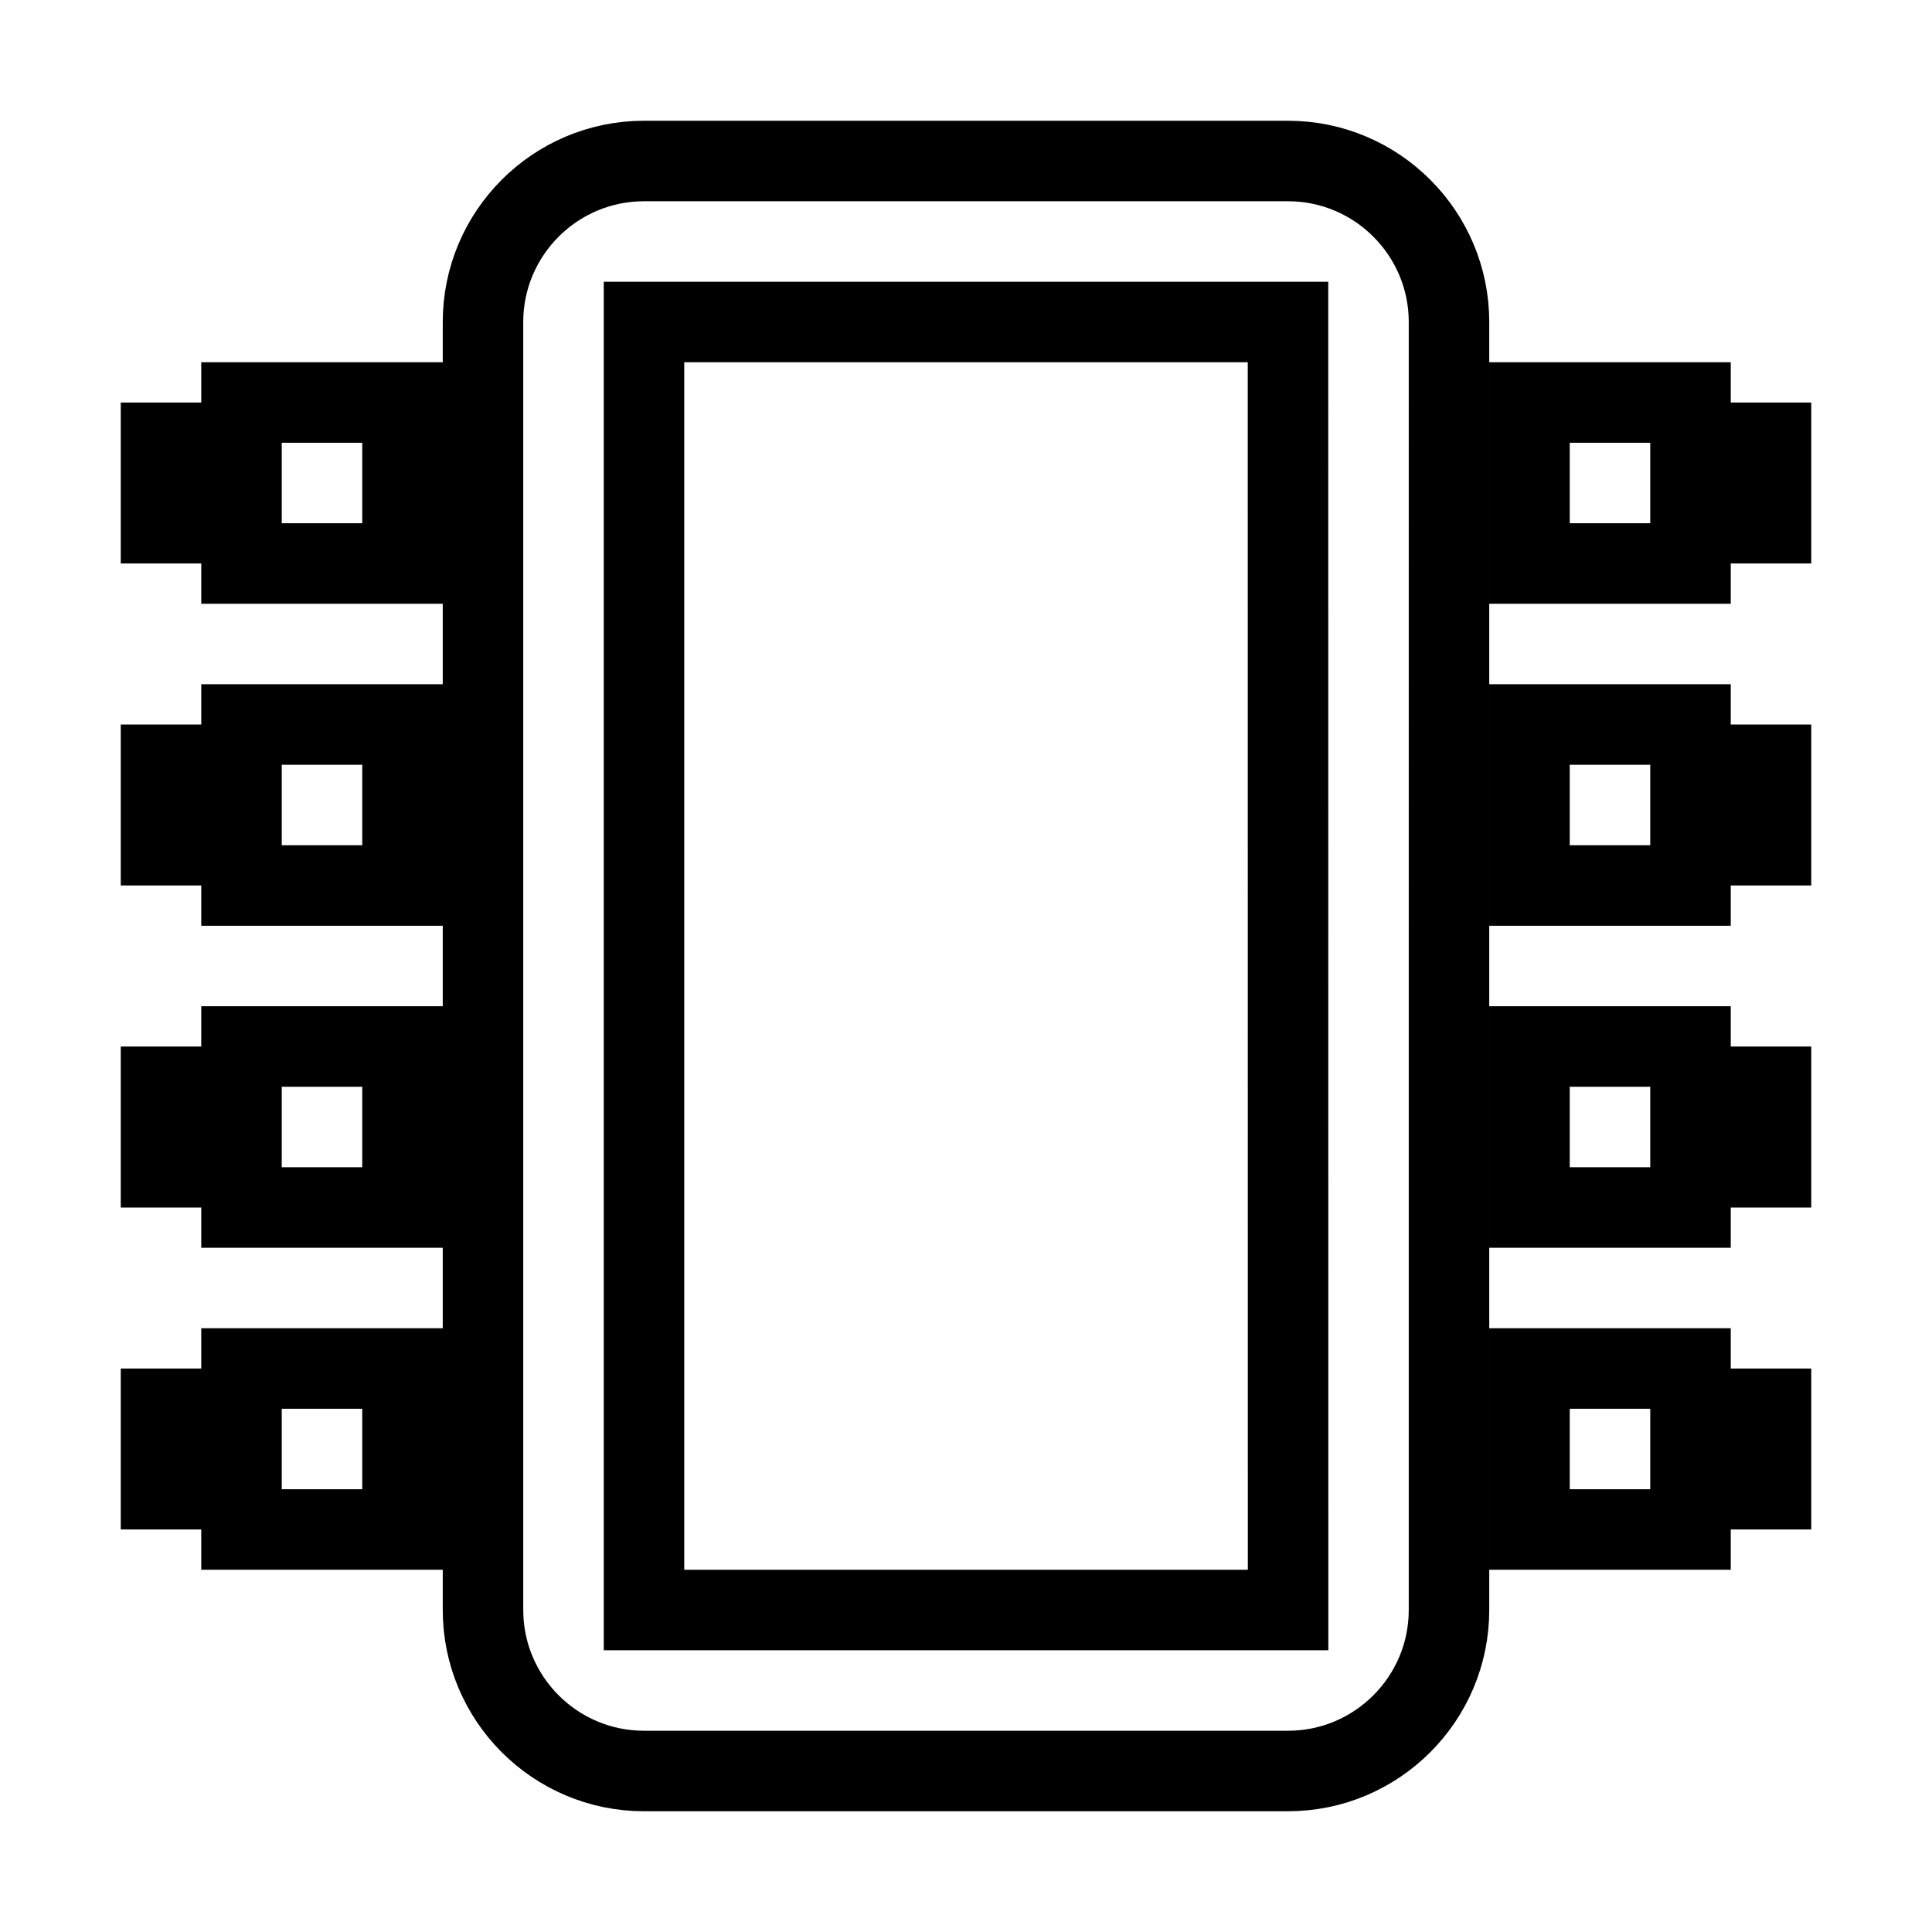 <svg xmlns="http://www.w3.org/2000/svg" fill="none" stroke="currentColor" viewBox="0 0 24 24"><path d="M16 2H8C6.897 2 6 2.897 6 4v16c0 1.103.897 2 2 2h8c1.103 0 2-.897 2-2V4C18 2.897 17.103 2 16 2zM8 20V4h8l.001 16H8zM3 7L5 7 5 5 3 5 3 5.5 2 5.5 2 6.5 3 6.5zM21 5L19 5 19 7 21 7 21 6.5 22 6.5 22 5.5 21 5.5zM3 11L5 11 5 9 3 9 3 9.5 2 9.5 2 10.5 3 10.5zM21 9L19 9 19 11 21 11 21 10.5 22 10.5 22 9.5 21 9.5zM3 15L5 15 5 13 3 13 3 13.5 2 13.5 2 14.5 3 14.5zM21 13L19 13 19 15 21 15 21 14.5 22 14.5 22 13.5 21 13.5zM3 19L5 19 5 17 3 17 3 17.5 2 17.5 2 18.5 3 18.5zM21 17L19 17 19 19 21 19 21 18.5 22 18.5 22 17.5 21 17.5z"/></svg>